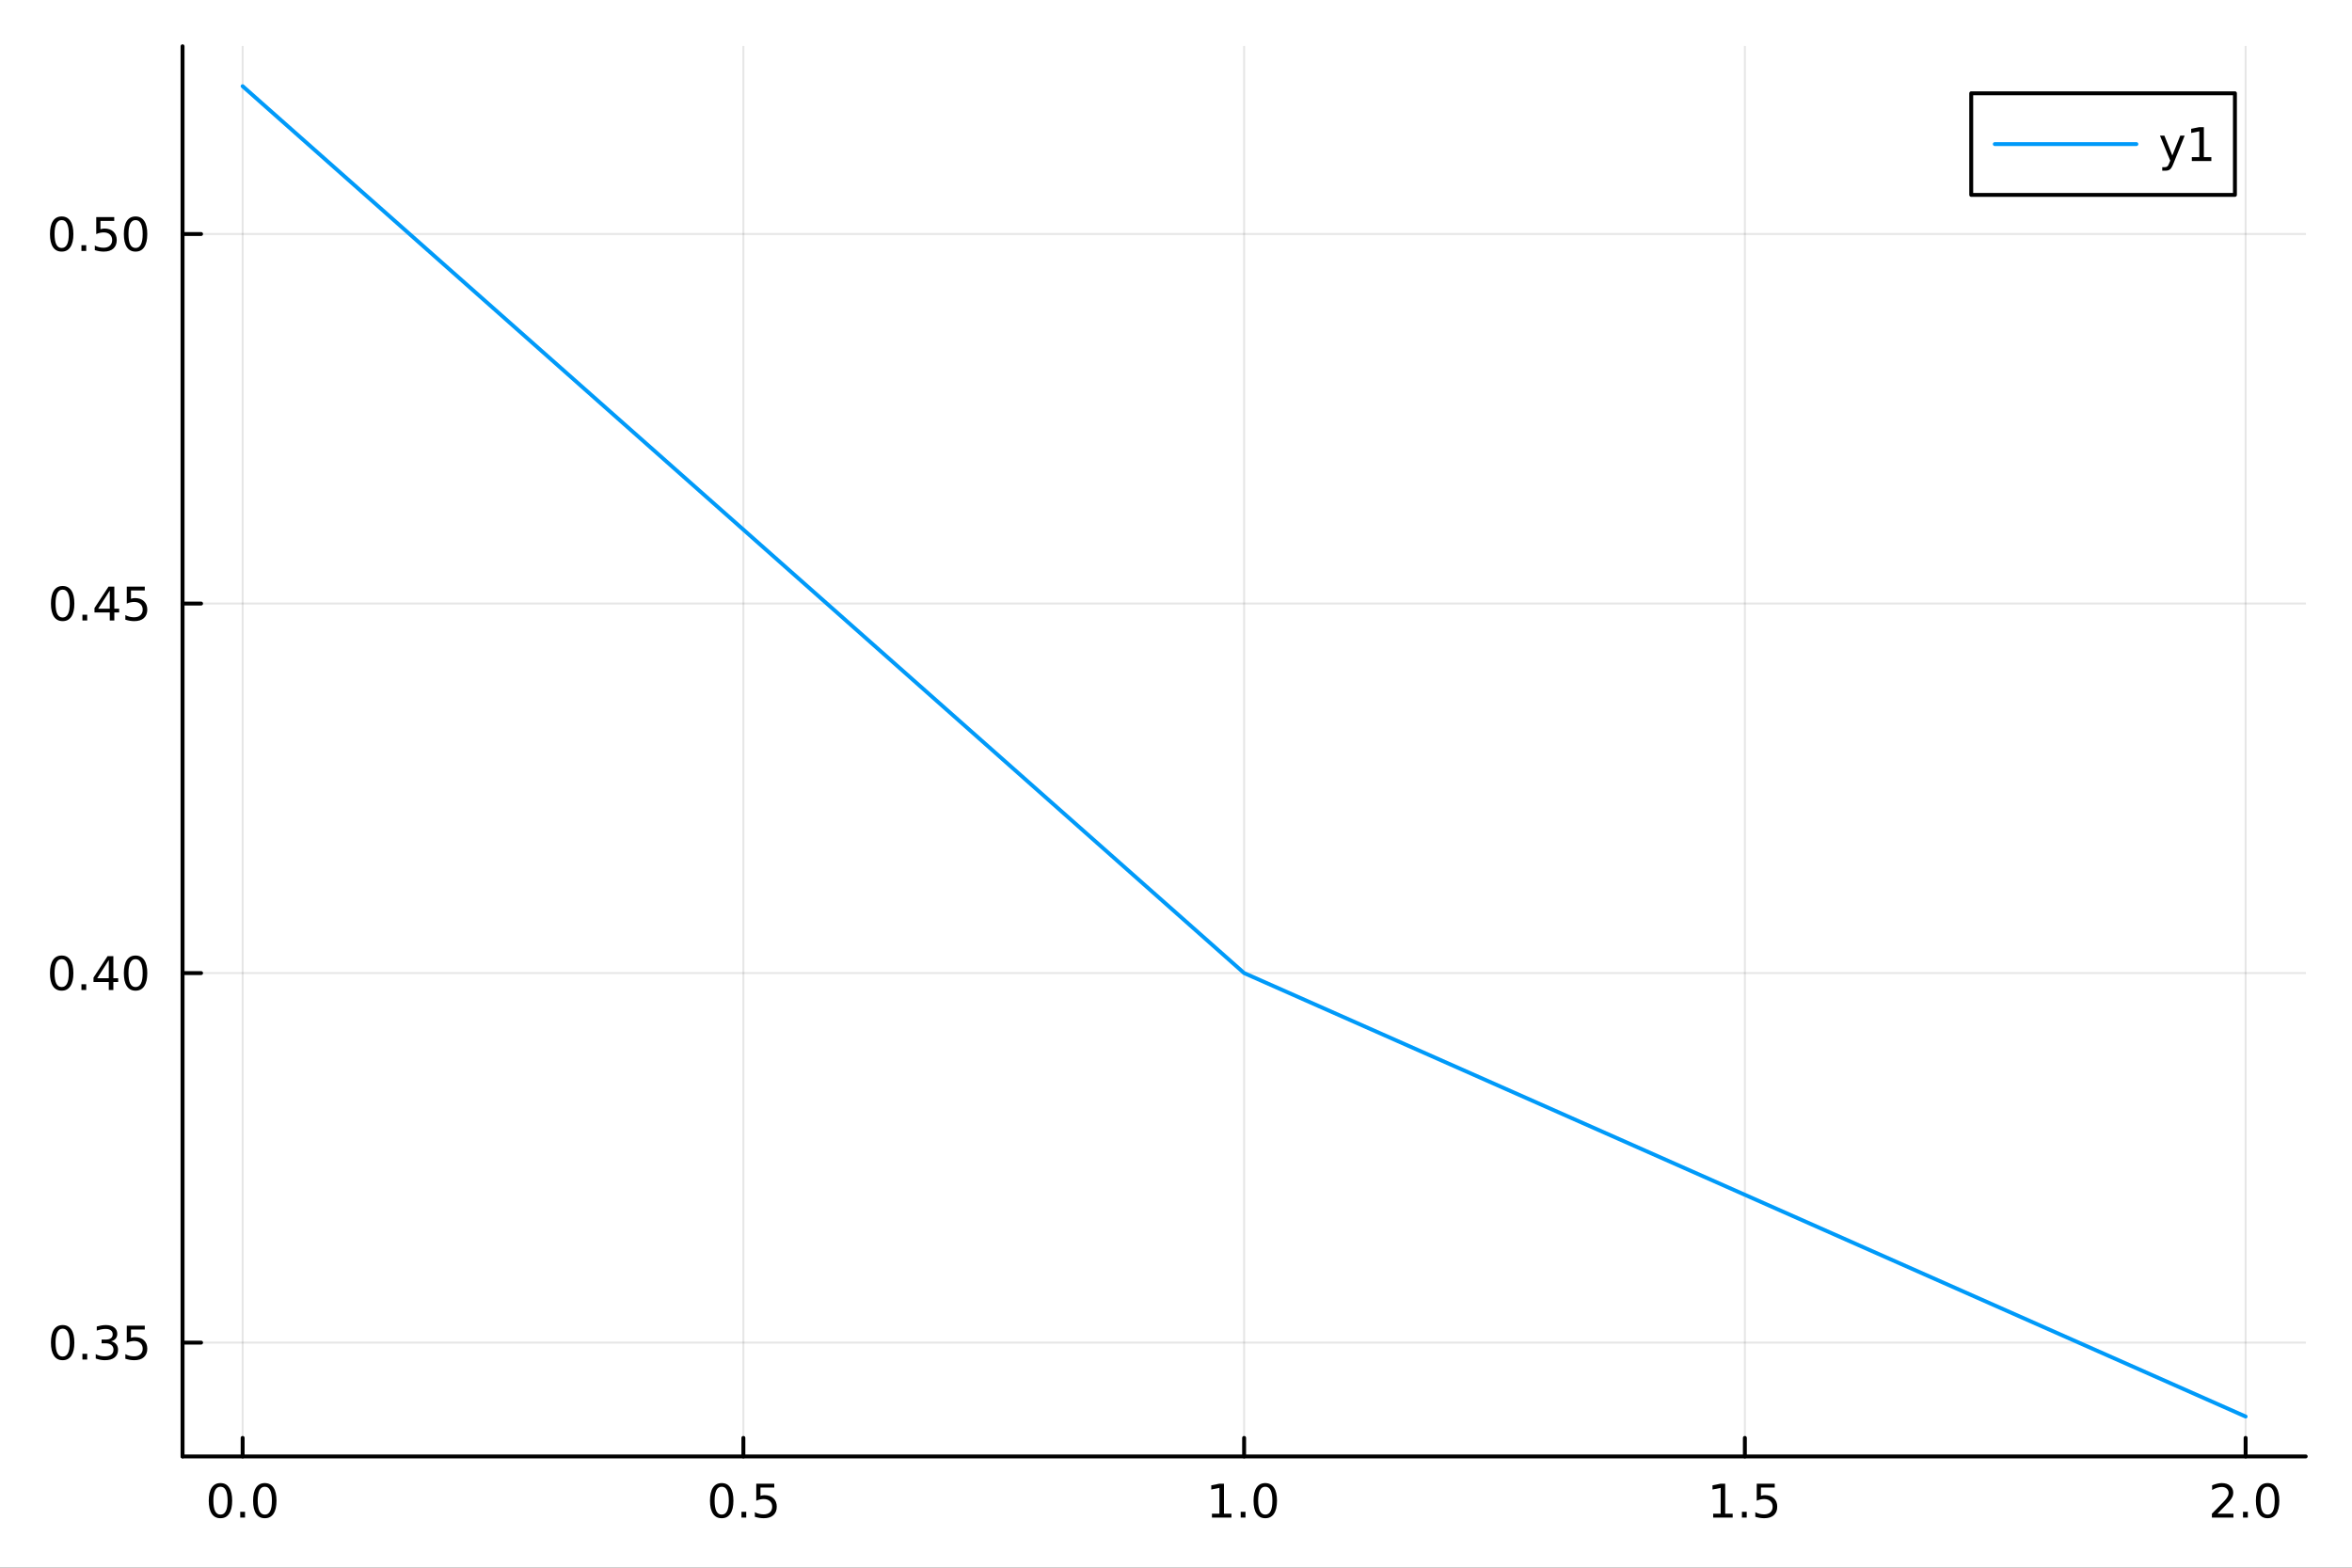 <?xml version="1.0" encoding="utf-8"?>
<svg xmlns="http://www.w3.org/2000/svg" xmlns:xlink="http://www.w3.org/1999/xlink" width="600" height="400" viewBox="0 0 2400 1600">
<rect x="0" y="0" width="2400" height="1600" fill="#333333" stroke="none"/>
<defs>
  <clipPath id="clip230">
    <rect x="0" y="0" width="2400" height="1600"/>
  </clipPath>
</defs>
<path clip-path="url(#clip230)" d="M0 1600 L2400 1600 L2400 0 L0 0  Z" fill="#ffffff" fill-rule="evenodd" fill-opacity="1"/>
<defs>
  <clipPath id="clip231">
    <rect x="480" y="0" width="1681" height="1600"/>
  </clipPath>
</defs>
<path clip-path="url(#clip230)" d="M186.274 1486.45 L2352.76 1486.45 L2352.76 47.244 L186.274 47.244  Z" fill="#ffffff" fill-rule="evenodd" fill-opacity="1"/>
<defs>
  <clipPath id="clip232">
    <rect x="186" y="47" width="2167" height="1440"/>
  </clipPath>
</defs>
<polyline clip-path="url(#clip232)" style="stroke:#000000; stroke-linecap:round; stroke-linejoin:round; stroke-width:2; stroke-opacity:0.1; fill:none" points="247.59,1486.45 247.59,47.244 "/>
<polyline clip-path="url(#clip232)" style="stroke:#000000; stroke-linecap:round; stroke-linejoin:round; stroke-width:2; stroke-opacity:0.1; fill:none" points="758.552,1486.45 758.552,47.244 "/>
<polyline clip-path="url(#clip232)" style="stroke:#000000; stroke-linecap:round; stroke-linejoin:round; stroke-width:2; stroke-opacity:0.1; fill:none" points="1269.51,1486.45 1269.51,47.244 "/>
<polyline clip-path="url(#clip232)" style="stroke:#000000; stroke-linecap:round; stroke-linejoin:round; stroke-width:2; stroke-opacity:0.1; fill:none" points="1780.48,1486.45 1780.48,47.244 "/>
<polyline clip-path="url(#clip232)" style="stroke:#000000; stroke-linecap:round; stroke-linejoin:round; stroke-width:2; stroke-opacity:0.1; fill:none" points="2291.44,1486.45 2291.44,47.244 "/>
<polyline clip-path="url(#clip230)" style="stroke:#000000; stroke-linecap:round; stroke-linejoin:round; stroke-width:4; stroke-opacity:1; fill:none" points="186.274,1486.45 2352.76,1486.45 "/>
<polyline clip-path="url(#clip230)" style="stroke:#000000; stroke-linecap:round; stroke-linejoin:round; stroke-width:4; stroke-opacity:1; fill:none" points="247.59,1486.45 247.59,1467.55 "/>
<polyline clip-path="url(#clip230)" style="stroke:#000000; stroke-linecap:round; stroke-linejoin:round; stroke-width:4; stroke-opacity:1; fill:none" points="758.552,1486.45 758.552,1467.55 "/>
<polyline clip-path="url(#clip230)" style="stroke:#000000; stroke-linecap:round; stroke-linejoin:round; stroke-width:4; stroke-opacity:1; fill:none" points="1269.51,1486.45 1269.51,1467.55 "/>
<polyline clip-path="url(#clip230)" style="stroke:#000000; stroke-linecap:round; stroke-linejoin:round; stroke-width:4; stroke-opacity:1; fill:none" points="1780.48,1486.45 1780.48,1467.55 "/>
<polyline clip-path="url(#clip230)" style="stroke:#000000; stroke-linecap:round; stroke-linejoin:round; stroke-width:4; stroke-opacity:1; fill:none" points="2291.44,1486.45 2291.44,1467.55 "/>
<path clip-path="url(#clip230)" d="M224.974 1517.37 Q221.363 1517.37 219.534 1520.93 Q217.729 1524.47 217.729 1531.6 Q217.729 1538.71 219.534 1542.27 Q221.363 1545.82 224.974 1545.82 Q228.608 1545.82 230.414 1542.27 Q232.242 1538.71 232.242 1531.6 Q232.242 1524.47 230.414 1520.93 Q228.608 1517.37 224.974 1517.37 M224.974 1513.66 Q230.784 1513.66 233.84 1518.27 Q236.918 1522.85 236.918 1531.6 Q236.918 1540.33 233.84 1544.94 Q230.784 1549.52 224.974 1549.52 Q219.164 1549.52 216.085 1544.94 Q213.03 1540.33 213.03 1531.6 Q213.03 1522.85 216.085 1518.27 Q219.164 1513.66 224.974 1513.66 Z" fill="#000000" fill-rule="nonzero" fill-opacity="1" /><path clip-path="url(#clip230)" d="M245.136 1542.97 L250.02 1542.97 L250.02 1548.85 L245.136 1548.85 L245.136 1542.97 Z" fill="#000000" fill-rule="nonzero" fill-opacity="1" /><path clip-path="url(#clip230)" d="M270.205 1517.37 Q266.594 1517.37 264.765 1520.93 Q262.96 1524.47 262.96 1531.6 Q262.96 1538.71 264.765 1542.27 Q266.594 1545.82 270.205 1545.82 Q273.839 1545.82 275.645 1542.27 Q277.474 1538.71 277.474 1531.6 Q277.474 1524.47 275.645 1520.93 Q273.839 1517.37 270.205 1517.37 M270.205 1513.66 Q276.015 1513.66 279.071 1518.27 Q282.15 1522.85 282.15 1531.6 Q282.15 1540.33 279.071 1544.94 Q276.015 1549.52 270.205 1549.52 Q264.395 1549.52 261.316 1544.94 Q258.261 1540.33 258.261 1531.6 Q258.261 1522.85 261.316 1518.27 Q264.395 1513.66 270.205 1513.66 Z" fill="#000000" fill-rule="nonzero" fill-opacity="1" /><path clip-path="url(#clip230)" d="M736.434 1517.37 Q732.823 1517.37 730.995 1520.93 Q729.189 1524.47 729.189 1531.6 Q729.189 1538.71 730.995 1542.27 Q732.823 1545.82 736.434 1545.82 Q740.069 1545.82 741.874 1542.27 Q743.703 1538.71 743.703 1531.6 Q743.703 1524.47 741.874 1520.93 Q740.069 1517.37 736.434 1517.37 M736.434 1513.66 Q742.244 1513.66 745.3 1518.27 Q748.379 1522.85 748.379 1531.6 Q748.379 1540.33 745.3 1544.94 Q742.244 1549.52 736.434 1549.52 Q730.624 1549.52 727.545 1544.94 Q724.49 1540.33 724.49 1531.6 Q724.49 1522.85 727.545 1518.27 Q730.624 1513.66 736.434 1513.66 Z" fill="#000000" fill-rule="nonzero" fill-opacity="1" /><path clip-path="url(#clip230)" d="M756.596 1542.97 L761.48 1542.97 L761.48 1548.85 L756.596 1548.85 L756.596 1542.97 Z" fill="#000000" fill-rule="nonzero" fill-opacity="1" /><path clip-path="url(#clip230)" d="M771.712 1514.29 L790.068 1514.29 L790.068 1518.22 L775.994 1518.22 L775.994 1526.7 Q777.013 1526.35 778.031 1526.19 Q779.05 1526 780.068 1526 Q785.855 1526 789.235 1529.17 Q792.615 1532.34 792.615 1537.76 Q792.615 1543.34 789.142 1546.44 Q785.67 1549.52 779.351 1549.52 Q777.175 1549.52 774.906 1549.15 Q772.661 1548.78 770.254 1548.04 L770.254 1543.34 Q772.337 1544.47 774.559 1545.03 Q776.781 1545.58 779.258 1545.58 Q783.263 1545.58 785.601 1543.48 Q787.939 1541.37 787.939 1537.76 Q787.939 1534.15 785.601 1532.04 Q783.263 1529.94 779.258 1529.94 Q777.383 1529.94 775.508 1530.35 Q773.656 1530.77 771.712 1531.65 L771.712 1514.29 Z" fill="#000000" fill-rule="nonzero" fill-opacity="1" /><path clip-path="url(#clip230)" d="M1236.67 1544.91 L1244.31 1544.91 L1244.31 1518.55 L1236 1520.21 L1236 1515.95 L1244.26 1514.29 L1248.94 1514.29 L1248.94 1544.91 L1256.58 1544.91 L1256.58 1548.85 L1236.67 1548.85 L1236.67 1544.91 Z" fill="#000000" fill-rule="nonzero" fill-opacity="1" /><path clip-path="url(#clip230)" d="M1266.02 1542.97 L1270.9 1542.97 L1270.9 1548.85 L1266.02 1548.85 L1266.02 1542.97 Z" fill="#000000" fill-rule="nonzero" fill-opacity="1" /><path clip-path="url(#clip230)" d="M1291.09 1517.37 Q1287.48 1517.37 1285.65 1520.93 Q1283.84 1524.47 1283.84 1531.6 Q1283.84 1538.71 1285.65 1542.27 Q1287.48 1545.82 1291.09 1545.82 Q1294.72 1545.82 1296.53 1542.27 Q1298.36 1538.71 1298.36 1531.6 Q1298.36 1524.47 1296.53 1520.93 Q1294.72 1517.37 1291.09 1517.37 M1291.09 1513.66 Q1296.9 1513.66 1299.95 1518.27 Q1303.03 1522.85 1303.03 1531.6 Q1303.03 1540.33 1299.95 1544.94 Q1296.9 1549.52 1291.09 1549.52 Q1285.28 1549.52 1282.2 1544.94 Q1279.14 1540.33 1279.14 1531.6 Q1279.14 1522.85 1282.2 1518.27 Q1285.28 1513.66 1291.09 1513.66 Z" fill="#000000" fill-rule="nonzero" fill-opacity="1" /><path clip-path="url(#clip230)" d="M1748.13 1544.91 L1755.77 1544.91 L1755.77 1518.55 L1747.46 1520.21 L1747.46 1515.95 L1755.72 1514.29 L1760.4 1514.29 L1760.4 1544.91 L1768.04 1544.91 L1768.04 1548.85 L1748.13 1548.85 L1748.13 1544.91 Z" fill="#000000" fill-rule="nonzero" fill-opacity="1" /><path clip-path="url(#clip230)" d="M1777.48 1542.97 L1782.36 1542.97 L1782.36 1548.85 L1777.48 1548.85 L1777.48 1542.97 Z" fill="#000000" fill-rule="nonzero" fill-opacity="1" /><path clip-path="url(#clip230)" d="M1792.6 1514.29 L1810.95 1514.29 L1810.95 1518.22 L1796.88 1518.22 L1796.88 1526.7 Q1797.9 1526.35 1798.92 1526.19 Q1799.93 1526 1800.95 1526 Q1806.74 1526 1810.12 1529.17 Q1813.5 1532.34 1813.5 1537.76 Q1813.5 1543.34 1810.03 1546.44 Q1806.55 1549.52 1800.23 1549.52 Q1798.06 1549.52 1795.79 1549.15 Q1793.54 1548.78 1791.14 1548.04 L1791.14 1543.34 Q1793.22 1544.47 1795.44 1545.03 Q1797.67 1545.58 1800.14 1545.58 Q1804.15 1545.58 1806.48 1543.48 Q1808.82 1541.37 1808.82 1537.76 Q1808.82 1534.15 1806.48 1532.04 Q1804.15 1529.94 1800.14 1529.94 Q1798.27 1529.94 1796.39 1530.35 Q1794.54 1530.77 1792.6 1531.65 L1792.6 1514.29 Z" fill="#000000" fill-rule="nonzero" fill-opacity="1" /><path clip-path="url(#clip230)" d="M2262.68 1544.91 L2279 1544.91 L2279 1548.85 L2257.05 1548.85 L2257.05 1544.91 Q2259.72 1542.16 2264.3 1537.53 Q2268.91 1532.88 2270.09 1531.53 Q2272.33 1529.01 2273.21 1527.27 Q2274.11 1525.51 2274.11 1523.82 Q2274.11 1521.07 2272.17 1519.33 Q2270.25 1517.6 2267.15 1517.6 Q2264.95 1517.6 2262.49 1518.36 Q2260.06 1519.13 2257.29 1520.68 L2257.29 1515.95 Q2260.11 1514.82 2262.56 1514.24 Q2265.02 1513.66 2267.05 1513.66 Q2272.42 1513.66 2275.62 1516.35 Q2278.81 1519.03 2278.81 1523.52 Q2278.81 1525.65 2278 1527.57 Q2277.22 1529.47 2275.11 1532.07 Q2274.53 1532.74 2271.43 1535.95 Q2268.33 1539.15 2262.68 1544.91 Z" fill="#000000" fill-rule="nonzero" fill-opacity="1" /><path clip-path="url(#clip230)" d="M2288.81 1542.97 L2293.7 1542.97 L2293.7 1548.85 L2288.81 1548.85 L2288.81 1542.97 Z" fill="#000000" fill-rule="nonzero" fill-opacity="1" /><path clip-path="url(#clip230)" d="M2313.88 1517.37 Q2310.27 1517.37 2308.44 1520.93 Q2306.64 1524.47 2306.64 1531.6 Q2306.64 1538.71 2308.44 1542.27 Q2310.27 1545.82 2313.88 1545.82 Q2317.52 1545.82 2319.32 1542.27 Q2321.15 1538.71 2321.15 1531.6 Q2321.15 1524.47 2319.32 1520.93 Q2317.52 1517.37 2313.88 1517.37 M2313.88 1513.66 Q2319.69 1513.66 2322.75 1518.27 Q2325.83 1522.85 2325.83 1531.6 Q2325.83 1540.33 2322.75 1544.94 Q2319.69 1549.52 2313.88 1549.52 Q2308.07 1549.52 2304.99 1544.94 Q2301.94 1540.33 2301.94 1531.6 Q2301.94 1522.85 2304.99 1518.27 Q2308.07 1513.66 2313.88 1513.66 Z" fill="#000000" fill-rule="nonzero" fill-opacity="1" /><polyline clip-path="url(#clip232)" style="stroke:#000000; stroke-linecap:round; stroke-linejoin:round; stroke-width:2; stroke-opacity:0.1; fill:none" points="186.274,1370.29 2352.76,1370.29 "/>
<polyline clip-path="url(#clip232)" style="stroke:#000000; stroke-linecap:round; stroke-linejoin:round; stroke-width:2; stroke-opacity:0.1; fill:none" points="186.274,993.136 2352.76,993.136 "/>
<polyline clip-path="url(#clip232)" style="stroke:#000000; stroke-linecap:round; stroke-linejoin:round; stroke-width:2; stroke-opacity:0.1; fill:none" points="186.274,615.986 2352.76,615.986 "/>
<polyline clip-path="url(#clip232)" style="stroke:#000000; stroke-linecap:round; stroke-linejoin:round; stroke-width:2; stroke-opacity:0.1; fill:none" points="186.274,238.836 2352.76,238.836 "/>
<polyline clip-path="url(#clip230)" style="stroke:#000000; stroke-linecap:round; stroke-linejoin:round; stroke-width:4; stroke-opacity:1; fill:none" points="186.274,1486.45 186.274,47.244 "/>
<polyline clip-path="url(#clip230)" style="stroke:#000000; stroke-linecap:round; stroke-linejoin:round; stroke-width:4; stroke-opacity:1; fill:none" points="186.274,1370.29 205.172,1370.29 "/>
<polyline clip-path="url(#clip230)" style="stroke:#000000; stroke-linecap:round; stroke-linejoin:round; stroke-width:4; stroke-opacity:1; fill:none" points="186.274,993.136 205.172,993.136 "/>
<polyline clip-path="url(#clip230)" style="stroke:#000000; stroke-linecap:round; stroke-linejoin:round; stroke-width:4; stroke-opacity:1; fill:none" points="186.274,615.986 205.172,615.986 "/>
<polyline clip-path="url(#clip230)" style="stroke:#000000; stroke-linecap:round; stroke-linejoin:round; stroke-width:4; stroke-opacity:1; fill:none" points="186.274,238.836 205.172,238.836 "/>
<path clip-path="url(#clip230)" d="M63.932 1356.08 Q60.321 1356.08 58.492 1359.65 Q56.687 1363.19 56.687 1370.32 Q56.687 1377.43 58.492 1380.99 Q60.321 1384.53 63.932 1384.53 Q67.566 1384.53 69.372 1380.99 Q71.2 1377.43 71.2 1370.32 Q71.2 1363.19 69.372 1359.65 Q67.566 1356.08 63.932 1356.08 M63.932 1352.38 Q69.742 1352.38 72.798 1356.99 Q75.876 1361.57 75.876 1370.32 Q75.876 1379.05 72.798 1383.65 Q69.742 1388.24 63.932 1388.24 Q58.122 1388.24 55.043 1383.65 Q51.987 1379.05 51.987 1370.32 Q51.987 1361.57 55.043 1356.99 Q58.122 1352.38 63.932 1352.38 Z" fill="#000000" fill-rule="nonzero" fill-opacity="1" /><path clip-path="url(#clip230)" d="M84.094 1381.69 L88.978 1381.69 L88.978 1387.57 L84.094 1387.57 L84.094 1381.69 Z" fill="#000000" fill-rule="nonzero" fill-opacity="1" /><path clip-path="url(#clip230)" d="M113.33 1368.93 Q116.686 1369.65 118.561 1371.92 Q120.459 1374.19 120.459 1377.52 Q120.459 1382.64 116.941 1385.44 Q113.422 1388.24 106.941 1388.24 Q104.765 1388.24 102.45 1387.8 Q100.159 1387.38 97.705 1386.52 L97.705 1382.01 Q99.649 1383.14 101.964 1383.72 Q104.279 1384.3 106.802 1384.3 Q111.2 1384.3 113.492 1382.57 Q115.807 1380.83 115.807 1377.52 Q115.807 1374.46 113.654 1372.75 Q111.524 1371.01 107.705 1371.01 L103.677 1371.01 L103.677 1367.17 L107.89 1367.17 Q111.339 1367.17 113.168 1365.81 Q114.996 1364.42 114.996 1361.83 Q114.996 1359.16 113.098 1357.75 Q111.223 1356.32 107.705 1356.32 Q105.783 1356.32 103.584 1356.73 Q101.385 1357.15 98.746 1358.03 L98.746 1353.86 Q101.409 1353.12 103.723 1352.75 Q106.061 1352.38 108.121 1352.38 Q113.445 1352.38 116.547 1354.81 Q119.649 1357.22 119.649 1361.34 Q119.649 1364.21 118.006 1366.2 Q116.362 1368.17 113.33 1368.93 Z" fill="#000000" fill-rule="nonzero" fill-opacity="1" /><path clip-path="url(#clip230)" d="M129.371 1353.01 L147.728 1353.01 L147.728 1356.94 L133.654 1356.94 L133.654 1365.41 Q134.672 1365.07 135.691 1364.9 Q136.709 1364.72 137.728 1364.72 Q143.515 1364.72 146.894 1367.89 Q150.274 1371.06 150.274 1376.48 Q150.274 1382.06 146.802 1385.16 Q143.33 1388.24 137.01 1388.24 Q134.834 1388.24 132.566 1387.87 Q130.32 1387.5 127.913 1386.76 L127.913 1382.06 Q129.996 1383.19 132.219 1383.75 Q134.441 1384.3 136.918 1384.3 Q140.922 1384.3 143.26 1382.2 Q145.598 1380.09 145.598 1376.48 Q145.598 1372.87 143.26 1370.76 Q140.922 1368.65 136.918 1368.65 Q135.043 1368.65 133.168 1369.07 Q131.316 1369.49 129.371 1370.37 L129.371 1353.01 Z" fill="#000000" fill-rule="nonzero" fill-opacity="1" /><path clip-path="url(#clip230)" d="M62.937 978.935 Q59.325 978.935 57.497 982.499 Q55.691 986.041 55.691 993.171 Q55.691 1000.28 57.497 1003.84 Q59.325 1007.38 62.937 1007.38 Q66.571 1007.38 68.376 1003.84 Q70.205 1000.28 70.205 993.171 Q70.205 986.041 68.376 982.499 Q66.571 978.935 62.937 978.935 M62.937 975.231 Q68.747 975.231 71.802 979.837 Q74.881 984.421 74.881 993.171 Q74.881 1001.9 71.802 1006.5 Q68.747 1011.09 62.937 1011.09 Q57.126 1011.09 54.048 1006.5 Q50.992 1001.9 50.992 993.171 Q50.992 984.421 54.048 979.837 Q57.126 975.231 62.937 975.231 Z" fill="#000000" fill-rule="nonzero" fill-opacity="1" /><path clip-path="url(#clip230)" d="M83.098 1004.54 L87.983 1004.54 L87.983 1010.42 L83.098 1010.42 L83.098 1004.54 Z" fill="#000000" fill-rule="nonzero" fill-opacity="1" /><path clip-path="url(#clip230)" d="M111.015 979.93 L99.21 998.379 L111.015 998.379 L111.015 979.93 M109.788 975.856 L115.668 975.856 L115.668 998.379 L120.598 998.379 L120.598 1002.27 L115.668 1002.27 L115.668 1010.42 L111.015 1010.42 L111.015 1002.27 L95.413 1002.27 L95.413 997.754 L109.788 975.856 Z" fill="#000000" fill-rule="nonzero" fill-opacity="1" /><path clip-path="url(#clip230)" d="M138.33 978.935 Q134.719 978.935 132.89 982.499 Q131.084 986.041 131.084 993.171 Q131.084 1000.28 132.89 1003.84 Q134.719 1007.38 138.33 1007.38 Q141.964 1007.38 143.769 1003.84 Q145.598 1000.28 145.598 993.171 Q145.598 986.041 143.769 982.499 Q141.964 978.935 138.33 978.935 M138.33 975.231 Q144.14 975.231 147.195 979.837 Q150.274 984.421 150.274 993.171 Q150.274 1001.9 147.195 1006.5 Q144.14 1011.09 138.33 1011.09 Q132.519 1011.09 129.441 1006.5 Q126.385 1001.9 126.385 993.171 Q126.385 984.421 129.441 979.837 Q132.519 975.231 138.33 975.231 Z" fill="#000000" fill-rule="nonzero" fill-opacity="1" /><path clip-path="url(#clip230)" d="M63.932 601.785 Q60.321 601.785 58.492 605.35 Q56.687 608.891 56.687 616.021 Q56.687 623.127 58.492 626.692 Q60.321 630.234 63.932 630.234 Q67.566 630.234 69.372 626.692 Q71.2 623.127 71.2 616.021 Q71.2 608.891 69.372 605.35 Q67.566 601.785 63.932 601.785 M63.932 598.081 Q69.742 598.081 72.798 602.688 Q75.876 607.271 75.876 616.021 Q75.876 624.748 72.798 629.354 Q69.742 633.937 63.932 633.937 Q58.122 633.937 55.043 629.354 Q51.987 624.748 51.987 616.021 Q51.987 607.271 55.043 602.688 Q58.122 598.081 63.932 598.081 Z" fill="#000000" fill-rule="nonzero" fill-opacity="1" /><path clip-path="url(#clip230)" d="M84.094 627.386 L88.978 627.386 L88.978 633.266 L84.094 633.266 L84.094 627.386 Z" fill="#000000" fill-rule="nonzero" fill-opacity="1" /><path clip-path="url(#clip230)" d="M112.01 602.78 L100.205 621.229 L112.01 621.229 L112.01 602.78 M110.783 598.706 L116.663 598.706 L116.663 621.229 L121.594 621.229 L121.594 625.118 L116.663 625.118 L116.663 633.266 L112.01 633.266 L112.01 625.118 L96.409 625.118 L96.409 620.604 L110.783 598.706 Z" fill="#000000" fill-rule="nonzero" fill-opacity="1" /><path clip-path="url(#clip230)" d="M129.371 598.706 L147.728 598.706 L147.728 602.641 L133.654 602.641 L133.654 611.113 Q134.672 610.766 135.691 610.604 Q136.709 610.419 137.728 610.419 Q143.515 610.419 146.894 613.59 Q150.274 616.762 150.274 622.178 Q150.274 627.757 146.802 630.859 Q143.33 633.937 137.01 633.937 Q134.834 633.937 132.566 633.567 Q130.32 633.197 127.913 632.456 L127.913 627.757 Q129.996 628.891 132.219 629.447 Q134.441 630.002 136.918 630.002 Q140.922 630.002 143.26 627.896 Q145.598 625.789 145.598 622.178 Q145.598 618.567 143.26 616.461 Q140.922 614.354 136.918 614.354 Q135.043 614.354 133.168 614.771 Q131.316 615.187 129.371 616.067 L129.371 598.706 Z" fill="#000000" fill-rule="nonzero" fill-opacity="1" /><path clip-path="url(#clip230)" d="M62.937 224.635 Q59.325 224.635 57.497 228.2 Q55.691 231.741 55.691 238.871 Q55.691 245.977 57.497 249.542 Q59.325 253.084 62.937 253.084 Q66.571 253.084 68.376 249.542 Q70.205 245.977 70.205 238.871 Q70.205 231.741 68.376 228.2 Q66.571 224.635 62.937 224.635 M62.937 220.931 Q68.747 220.931 71.802 225.538 Q74.881 230.121 74.881 238.871 Q74.881 247.598 71.802 252.204 Q68.747 256.788 62.937 256.788 Q57.126 256.788 54.048 252.204 Q50.992 247.598 50.992 238.871 Q50.992 230.121 54.048 225.538 Q57.126 220.931 62.937 220.931 Z" fill="#000000" fill-rule="nonzero" fill-opacity="1" /><path clip-path="url(#clip230)" d="M83.098 250.237 L87.983 250.237 L87.983 256.116 L83.098 256.116 L83.098 250.237 Z" fill="#000000" fill-rule="nonzero" fill-opacity="1" /><path clip-path="url(#clip230)" d="M98.214 221.556 L116.57 221.556 L116.57 225.491 L102.496 225.491 L102.496 233.964 Q103.515 233.616 104.534 233.454 Q105.552 233.269 106.571 233.269 Q112.358 233.269 115.737 236.44 Q119.117 239.612 119.117 245.028 Q119.117 250.607 115.645 253.709 Q112.172 256.788 105.853 256.788 Q103.677 256.788 101.409 256.417 Q99.163 256.047 96.756 255.306 L96.756 250.607 Q98.839 251.741 101.061 252.297 Q103.284 252.852 105.76 252.852 Q109.765 252.852 112.103 250.746 Q114.441 248.639 114.441 245.028 Q114.441 241.417 112.103 239.311 Q109.765 237.204 105.76 237.204 Q103.885 237.204 102.01 237.621 Q100.159 238.038 98.214 238.917 L98.214 221.556 Z" fill="#000000" fill-rule="nonzero" fill-opacity="1" /><path clip-path="url(#clip230)" d="M138.33 224.635 Q134.719 224.635 132.89 228.2 Q131.084 231.741 131.084 238.871 Q131.084 245.977 132.89 249.542 Q134.719 253.084 138.33 253.084 Q141.964 253.084 143.769 249.542 Q145.598 245.977 145.598 238.871 Q145.598 231.741 143.769 228.2 Q141.964 224.635 138.33 224.635 M138.33 220.931 Q144.14 220.931 147.195 225.538 Q150.274 230.121 150.274 238.871 Q150.274 247.598 147.195 252.204 Q144.14 256.788 138.33 256.788 Q132.519 256.788 129.441 252.204 Q126.385 247.598 126.385 238.871 Q126.385 230.121 129.441 225.538 Q132.519 220.931 138.33 220.931 Z" fill="#000000" fill-rule="nonzero" fill-opacity="1" /><polyline clip-path="url(#clip232)" style="stroke:#009af9; stroke-linecap:round; stroke-linejoin:round; stroke-width:4; stroke-opacity:1; fill:none" points="247.59,87.976 1269.51,993.136 2291.44,1445.72 "/>
<path clip-path="url(#clip230)" d="M2011.46 198.898 L2280.54 198.898 L2280.54 95.218 L2011.46 95.218  Z" fill="#ffffff" fill-rule="evenodd" fill-opacity="1"/>
<polyline clip-path="url(#clip230)" style="stroke:#000000; stroke-linecap:round; stroke-linejoin:round; stroke-width:4; stroke-opacity:1; fill:none" points="2011.46,198.898 2280.54,198.898 2280.54,95.218 2011.46,95.218 2011.46,198.898 "/>
<polyline clip-path="url(#clip230)" style="stroke:#009af9; stroke-linecap:round; stroke-linejoin:round; stroke-width:4; stroke-opacity:1; fill:none" points="2035.53,147.058 2179.97,147.058 "/>
<path clip-path="url(#clip230)" d="M2217.88 166.745 Q2216.07 171.375 2214.36 172.787 Q2212.65 174.199 2209.78 174.199 L2206.38 174.199 L2206.38 170.634 L2208.88 170.634 Q2210.63 170.634 2211.61 169.8 Q2212.58 168.967 2213.76 165.865 L2214.52 163.921 L2204.04 138.412 L2208.55 138.412 L2216.65 158.689 L2224.76 138.412 L2229.27 138.412 L2217.88 166.745 Z" fill="#000000" fill-rule="nonzero" fill-opacity="1" /><path clip-path="url(#clip230)" d="M2236.56 160.402 L2244.2 160.402 L2244.2 134.037 L2235.89 135.703 L2235.89 131.444 L2244.15 129.778 L2248.83 129.778 L2248.83 160.402 L2256.47 160.402 L2256.47 164.338 L2236.56 164.338 L2236.56 160.402 Z" fill="#000000" fill-rule="nonzero" fill-opacity="1" /></svg>

